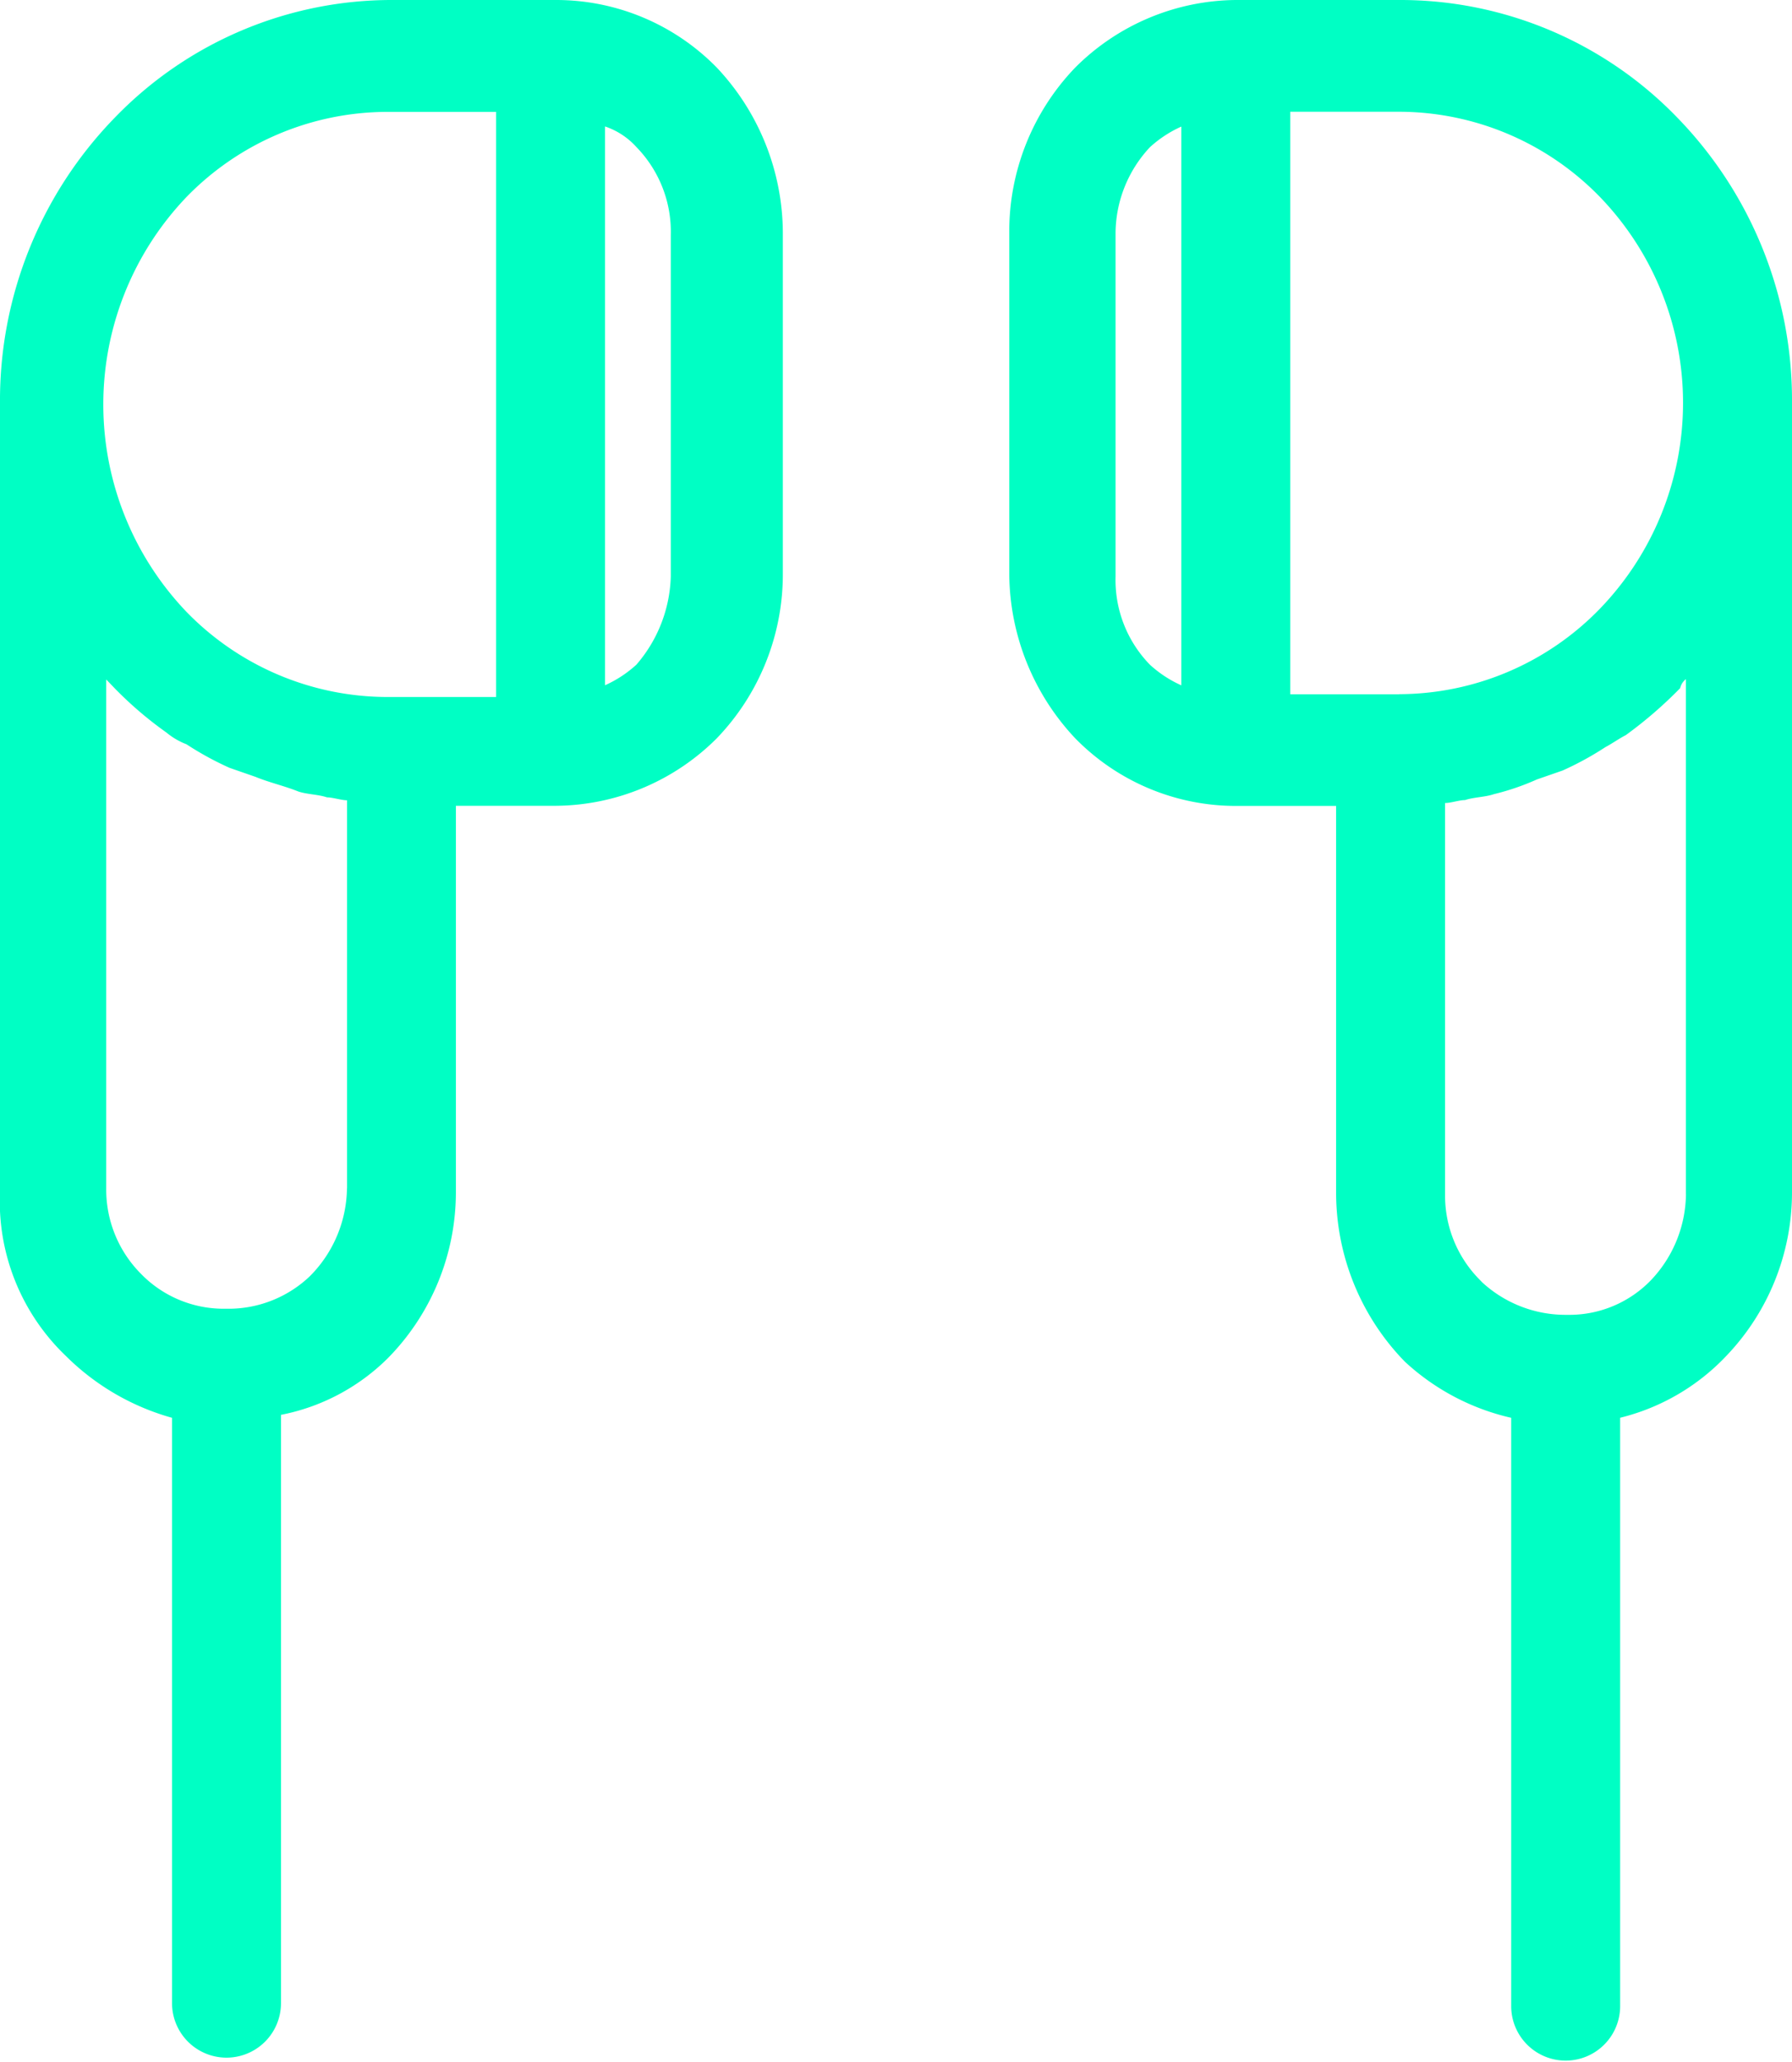 <svg xmlns="http://www.w3.org/2000/svg" width="40" height="46" viewBox="0 0 40 46">
  <defs>
    <style>
      .cls-1 {
        fill: #00ffc4;
        fill-rule: evenodd;
      }
    </style>
  </defs>
  <path id="Icon" class="cls-1" d="M16,1.508A5.016,5.016,0,0,0,12.418,0H8.77A8.594,8.594,0,0,0,2.563,2.624,9.038,9.038,0,0,0,0,8.989V26.576a4.773,4.773,0,0,0,1.472,3.675,5.419,5.419,0,0,0,2.368,1.378V44.687a1.216,1.216,0,1,0,2.432,0V31.563a4.64,4.64,0,0,0,2.368-1.247l0.064-.065a5.276,5.276,0,0,0,1.472-3.675v-8.6h2.24A5.13,5.13,0,0,0,16,16.47,5.276,5.276,0,0,0,17.474,12.8V5.183A5.4,5.4,0,0,0,16,1.508Zm-8.255,25a2.827,2.827,0,0,1-.768,1.9l-0.064.066a2.633,2.633,0,0,1-1.856.722H4.995a2.571,2.571,0,0,1-1.856-.787,2.662,2.662,0,0,1-.768-1.9V15.158l0.192,0.2a8.4,8.4,0,0,0,1.152.984,1.6,1.6,0,0,0,.448.262,6.921,6.921,0,0,0,.96.525l0.576,0.2c0.32,0.131.64,0.2,0.96,0.328,0.192,0.065.448,0.065,0.64,0.131,0.128,0,.32.065,0.448,0.065V26.51Zm3.328-10.959H8.642a6.262,6.262,0,0,1-4.48-1.9,6.694,6.694,0,0,1,0-9.253,6.263,6.263,0,0,1,4.48-1.9h2.432V15.551Zm3.9-2.69a3.136,3.136,0,0,1-.768,1.969,2.629,2.629,0,0,1-.7.459V2.821a1.652,1.652,0,0,1,.7.459,2.707,2.707,0,0,1,.768,1.969v7.612ZM37.44,2.624A8.593,8.593,0,0,0,31.233,0H27.585A5.13,5.13,0,0,0,24,1.508a5.275,5.275,0,0,0-1.472,3.675V12.8A5.4,5.4,0,0,0,24,16.47a5.016,5.016,0,0,0,3.584,1.509h2.24v8.662A5.4,5.4,0,0,0,31.3,30.316l0.064,0.066a5.189,5.189,0,0,0,2.368,1.247V44.753a1.216,1.216,0,1,0,2.432,0V31.628a4.855,4.855,0,0,0,2.368-1.378A5.276,5.276,0,0,0,40,26.576V8.989A9.038,9.038,0,0,0,37.44,2.624ZM26.369,15.289a2.63,2.63,0,0,1-.7-0.459,2.707,2.707,0,0,1-.768-1.969V5.183a2.828,2.828,0,0,1,.768-1.9,2.631,2.631,0,0,1,.7-0.459V15.289Zm4.864,0.2H28.8V2.493h2.432a6.263,6.263,0,0,1,4.48,1.9,6.613,6.613,0,0,1,0,9.187A6.262,6.262,0,0,1,31.233,15.486Zm6.4,11.156a2.827,2.827,0,0,1-.768,1.9,2.531,2.531,0,0,1-1.856.787H34.944a2.75,2.75,0,0,1-1.856-.722l-0.064-.066a2.663,2.663,0,0,1-.768-1.9V17.914c0.128,0,.32-0.066.448-0.066,0.192-.065.448-0.065,0.64-0.131a5.517,5.517,0,0,0,.96-0.328l0.576-.2a6.953,6.953,0,0,0,.96-0.525c0.128-.066.32-0.2,0.448-0.263a9.435,9.435,0,0,0,1.216-1.05,0.348,0.348,0,0,1,.128-0.2V26.641h0Z"/>
</svg>
